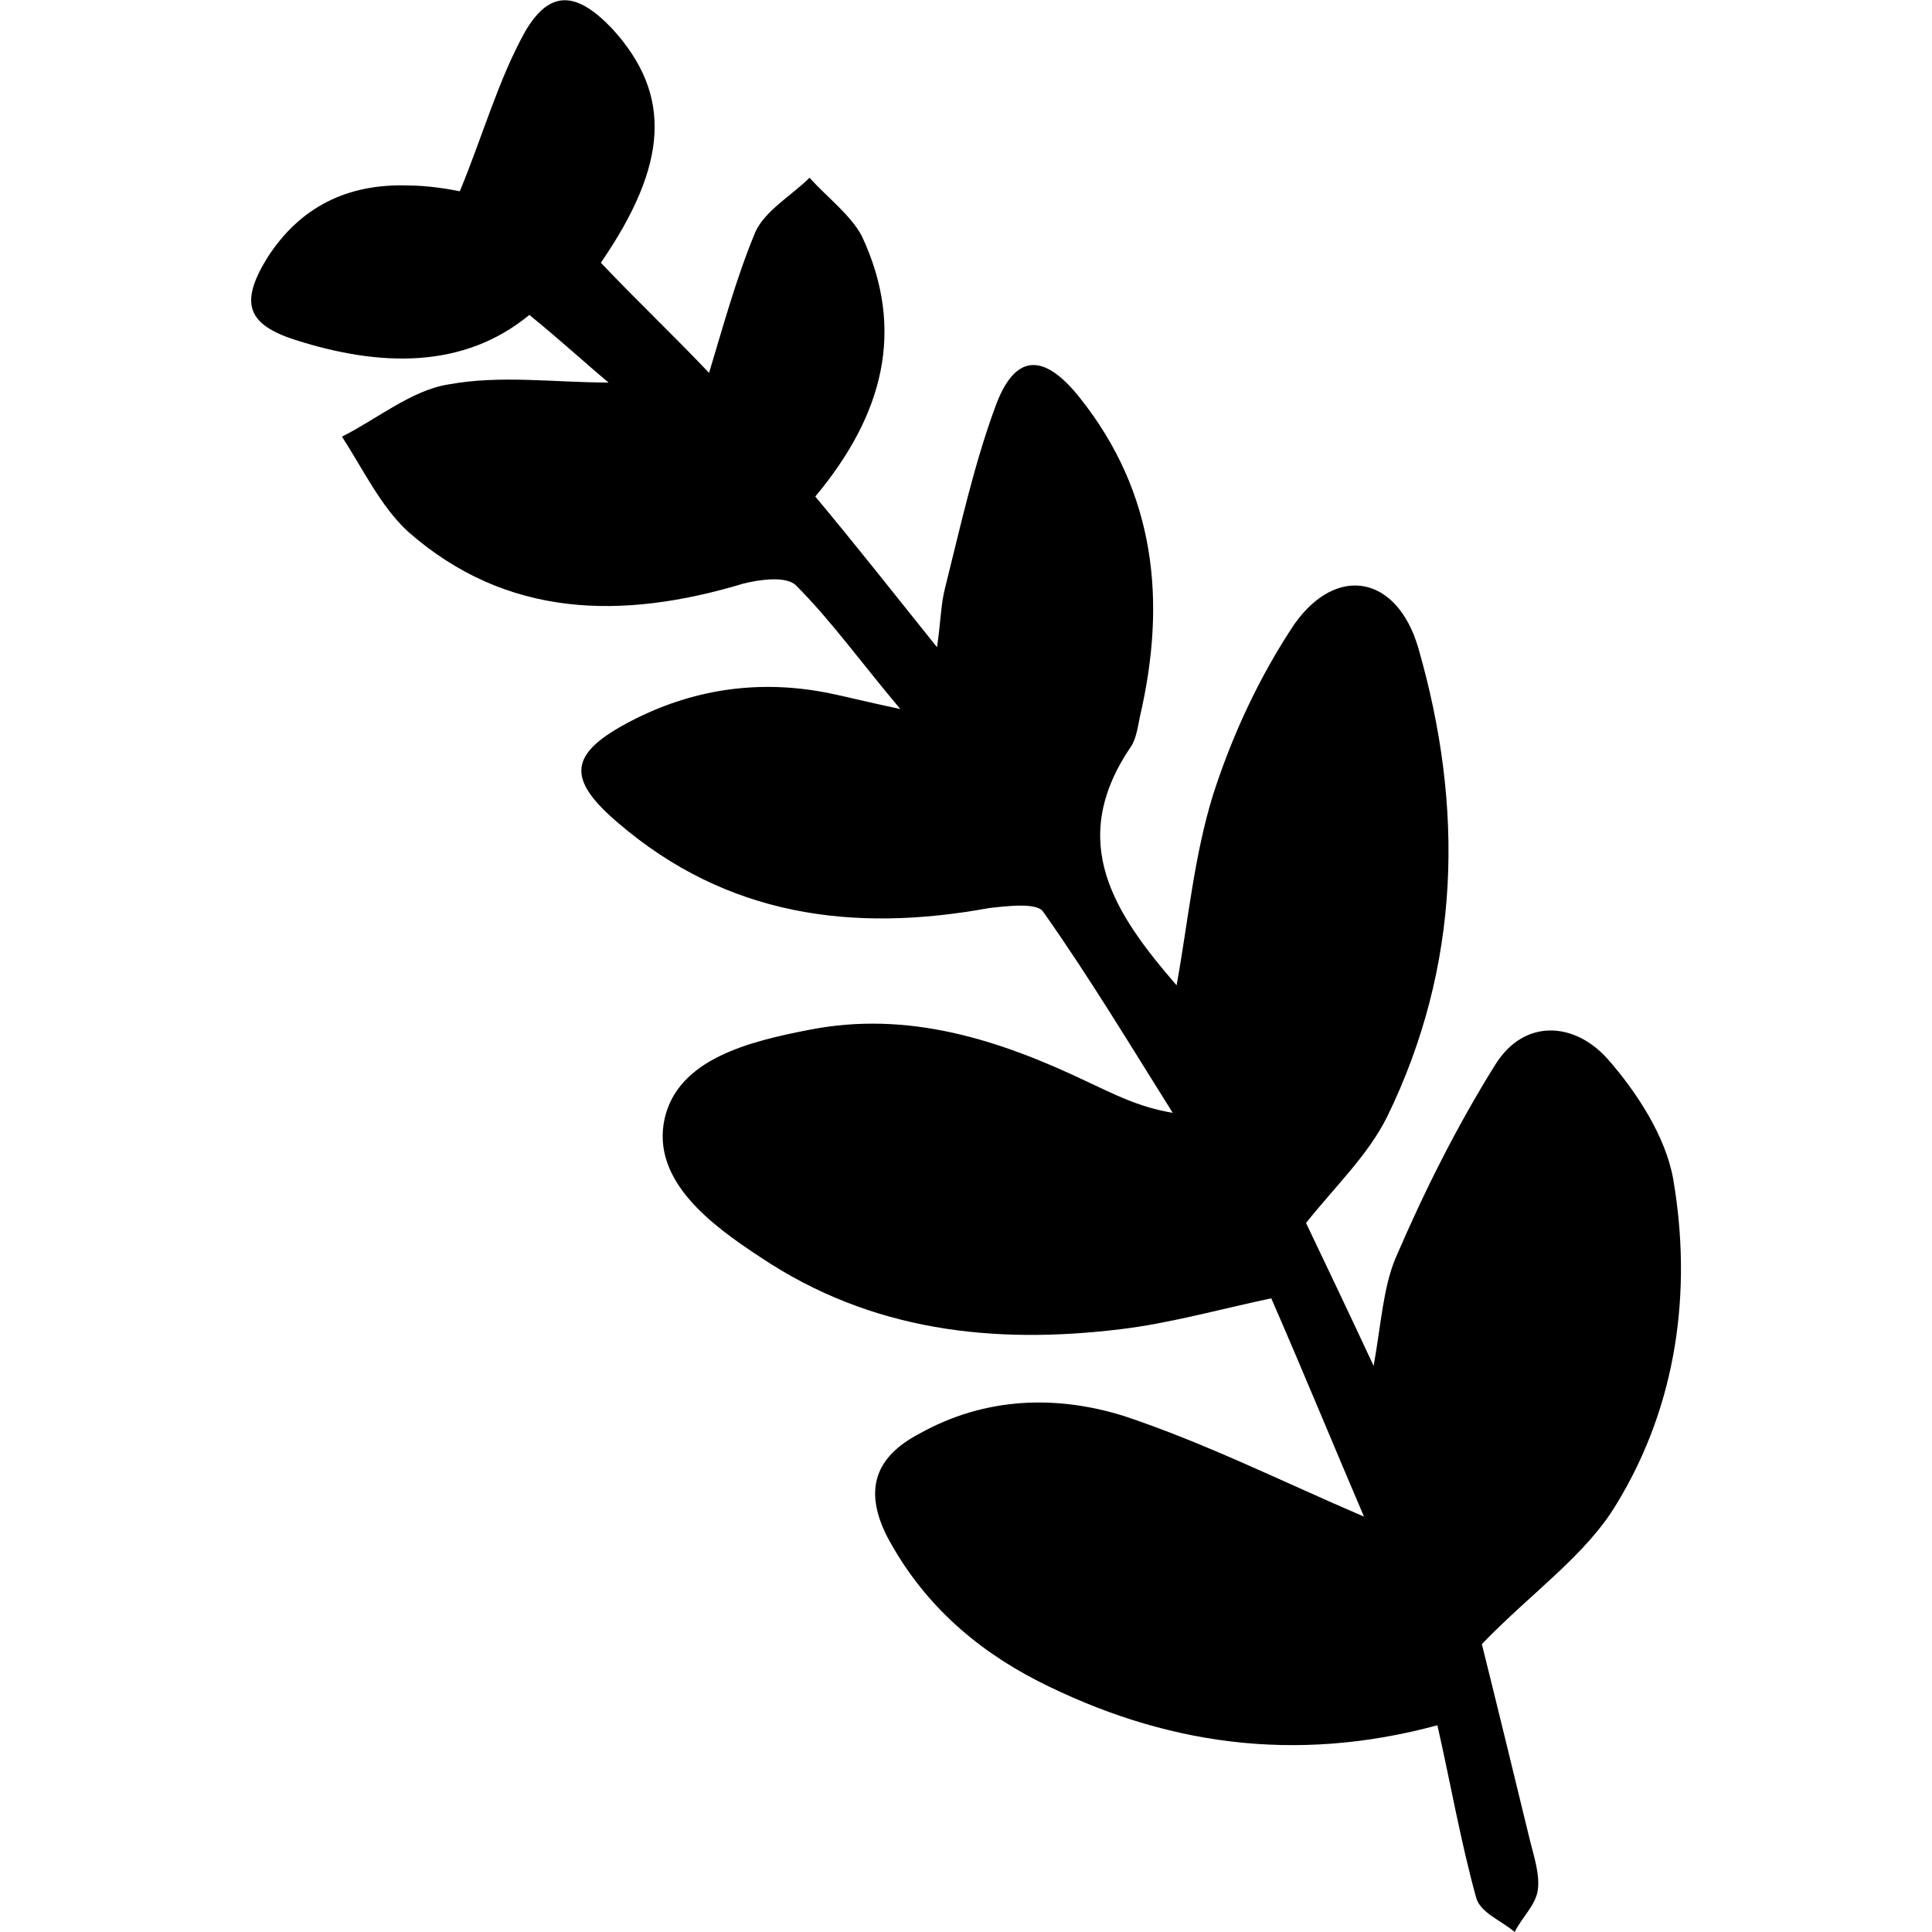 <?xml version="1.0" encoding="utf-8"?>
<!-- Generator: Adobe Illustrator 24.1.3, SVG Export Plug-In . SVG Version: 6.00 Build 0)  -->
<svg version="1.1" id="Layer_1" xmlns="http://www.w3.org/2000/svg" xmlns:xlink="http://www.w3.org/1999/xlink" x="0px" y="0px"
	 viewBox="0 0 100 100" style="enable-background:new 0 0 100 100;" xml:space="preserve">
<path d="M46.6,36.7c-2.1-2.5-3.6-4.6-5.4-6.4c-0.5-0.5-1.9-0.3-2.7-0.1c-6.3,1.9-12.3,1.8-17.4-2.7c-1.4-1.3-2.3-3.2-3.4-4.9
	c1.8-0.9,3.6-2.4,5.5-2.7c2.7-0.5,5.5-0.1,8.3-0.1c-1.2-1-2.5-2.2-4.1-3.5c-3.4,2.8-7.7,2.7-12.1,1.3c-2.5-0.8-2.9-1.9-1.5-4.2
	c1.7-2.7,4.2-3.9,7.3-3.8c1.1,0,2.2,0.2,2.7,0.3C25,7,25.8,4.1,27.2,1.6c1.3-2.2,2.7-2,4.5-0.1c3.1,3.4,2.9,7-0.6,12.1
	c1.9,2,3.9,3.9,5.6,5.7c0.7-2.3,1.4-4.9,2.4-7.3c0.5-1.1,1.9-1.9,2.8-2.8c0.9,1,2.1,1.9,2.7,3c2.3,4.9,1.1,9.3-2.4,13.5
	c2,2.4,3.9,4.8,6.3,7.8c0.2-1.4,0.2-2.2,0.4-3c0.8-3.2,1.5-6.4,2.6-9.4c1-2.8,2.5-2.9,4.4-0.5c3.9,4.9,4.5,10.5,3.1,16.5
	c-0.1,0.5-0.2,1.2-0.5,1.6c-3.3,4.9-0.8,8.6,2.4,12.3c0.6-3.3,0.9-6.7,1.9-9.9c1-3.1,2.4-6.1,4.2-8.8c2.2-3.1,5.3-2.5,6.4,1.2
	c2.4,8.3,2.2,16.5-1.6,24.3c-1,2-2.6,3.5-4.2,5.5c1,2.1,2.1,4.4,3.5,7.4c0.4-2.3,0.5-4,1.1-5.5c1.5-3.5,3.2-6.9,5.2-10.1
	c1.5-2.4,4.1-2.2,5.8-0.3c1.5,1.7,3,4,3.4,6.2c1,5.8,0.2,11.7-2.9,16.8c-1.6,2.7-4.4,4.6-7,7.3c0.7,2.8,1.6,6.5,2.5,10.2
	c0.2,0.8,0.5,1.7,0.4,2.5c-0.1,0.8-0.8,1.4-1.2,2.2c-0.7-0.6-1.8-1-2-1.8c-0.8-2.9-1.3-5.8-2-8.9c-7.4,2-14.2,1-20.7-2.3
	c-3.3-1.7-6-4.1-7.8-7.5c-1.2-2.4-0.6-4.1,1.7-5.3c3.4-1.9,7.1-2,10.6-0.9c4.2,1.4,8.2,3.4,12.4,5.2c-1.5-3.5-3.1-7.4-4.8-11.3
	c-2.8,0.6-5.3,1.3-7.8,1.6c-6.6,0.8-12.9,0.1-18.6-3.7c-2.6-1.7-5.7-4-5-7.2c0.7-3.1,4.4-4,7.5-4.6c5.1-1,9.8,0.5,14.4,2.7
	c1.3,0.6,2.6,1.3,4.4,1.6c-2.2-3.5-4.3-7-6.7-10.4c-0.3-0.5-1.9-0.3-2.8-0.2c-7.1,1.3-13.6,0.4-19.2-4.4c-2.7-2.3-2.6-3.6,0.7-5.3
	c3.1-1.6,6.4-2.1,9.8-1.5C43.6,36,44.7,36.3,46.6,36.7z"/>
</svg>
